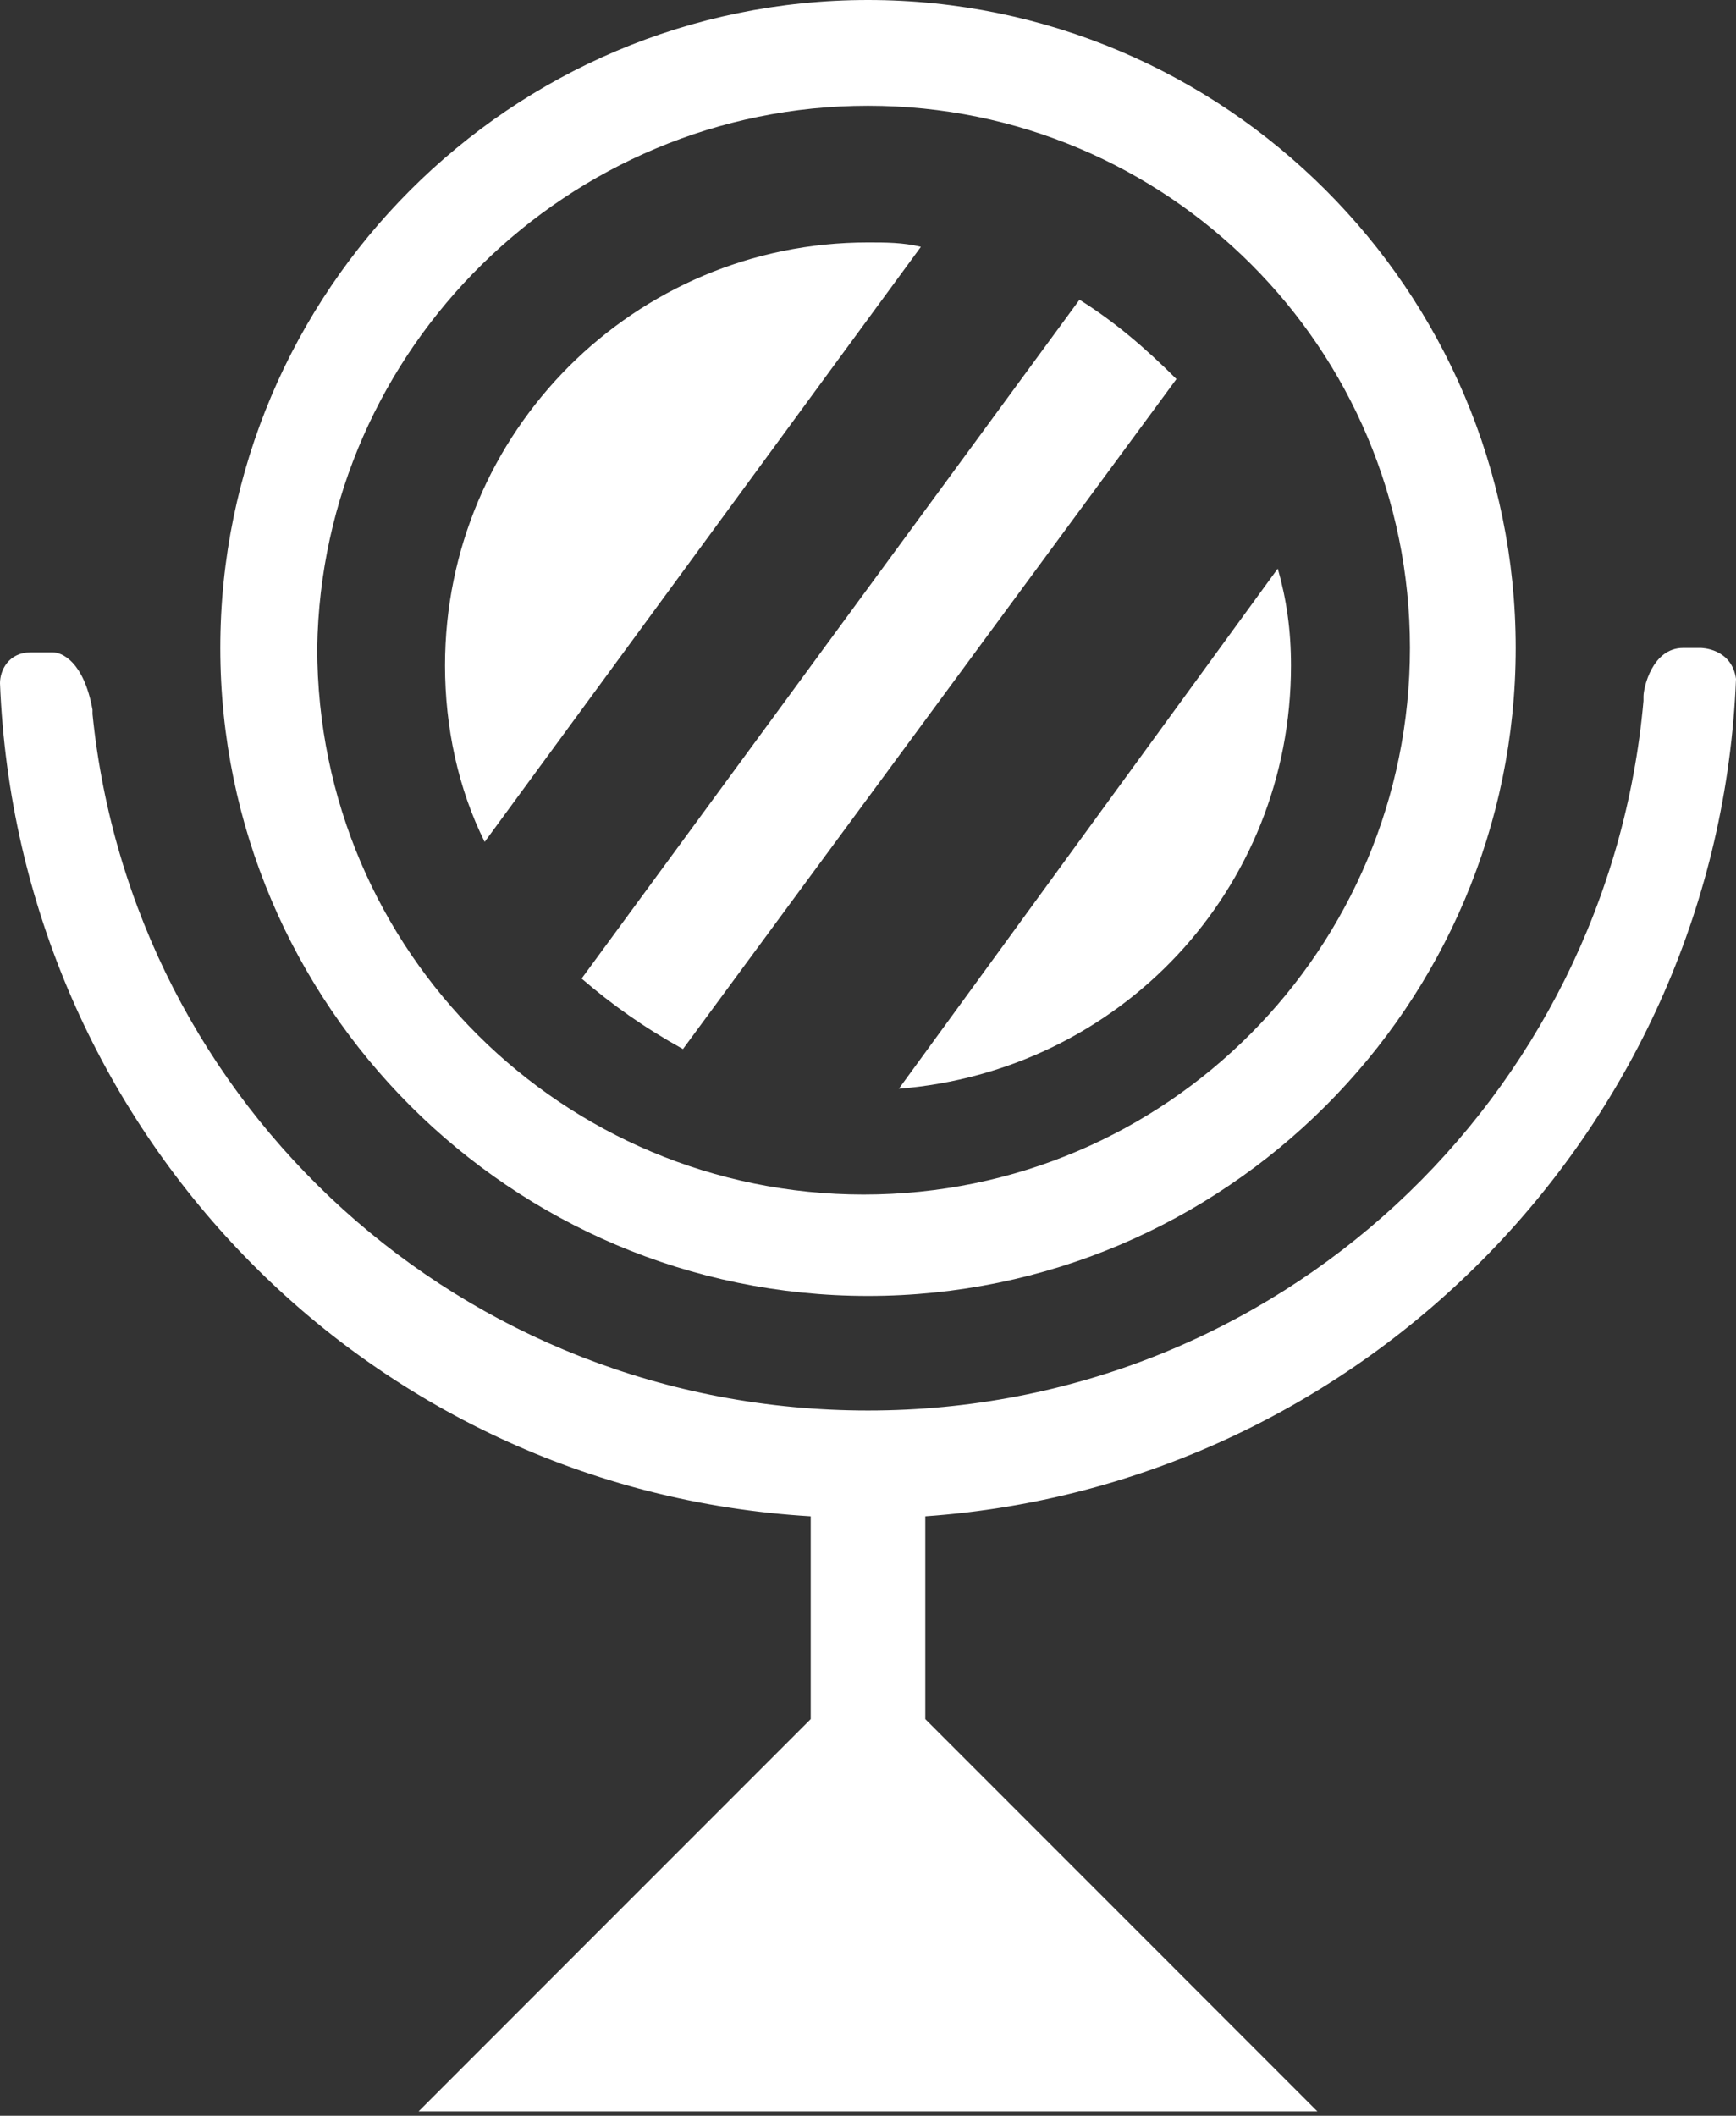 <?xml version="1.0" encoding="utf-8"?>
<!-- Generator: Adobe Illustrator 18.1.1, SVG Export Plug-In . SVG Version: 6.00 Build 0)  -->
<svg version="1.1" id="Layer_1" xmlns="http://www.w3.org/2000/svg" xmlns:xlink="http://www.w3.org/1999/xlink" x="0px" y="0px"
	 viewBox="0 0 39.4 48" enable-background="new 0 0 39.4 48" xml:space="preserve">
<rect x="0" y="0" width="39.4" height="48" fill="#333333" stroke="none"/>
<g>
	<g>
		<path fill="#FFFFFF" d="M19.7,29.4c8.1,0,14.7-6.6,14.7-14.7C34.4,6.6,27.8,0,19.7,0C11.6,0,5,6.6,5,14.7
			C5,22.8,11.6,29.4,19.7,29.4z M19.7,2.4C26.5,2.4,32,7.9,32,14.7c0,6.8-5.5,12.4-12.4,12.4c-6.8,0-12.4-5.5-12.4-12.4
			C7.3,7.9,12.9,2.4,19.7,2.4z"/>
		<path fill="#FFFFFF" d="M39.4,15.4c-0.1-0.7-0.8-0.7-0.8-0.7h-0.4c-0.7,0-0.9,0.9-0.9,1.1c0,0,0,0.1,0,0.1l0,0
			C36.5,24.9,29,32,19.7,32C10.5,32,3,25.1,2.1,16.2c0,0,0-0.1,0-0.1c-0.2-1.1-0.7-1.3-0.9-1.3H0.7c-0.5,0-0.7,0.4-0.7,0.7
			c0.4,10.1,8.3,18.3,18.4,18.9V39l-8.9,8.9l0,0l20.4,0l0,0L21,39v-4.6C31,33.7,39,25.5,39.4,15.4z"/>
	</g>
	<g>
		<path fill="#FFFFFF" d="M20.9,5.6c-0.4-0.1-0.8-0.1-1.2-0.1c-5.3,0-9.6,4.3-9.6,9.6c0,1.4,0.3,2.8,0.9,4L20.9,5.6z"/>
		<path fill="#FFFFFF" d="M24.5,6.8L13.2,22.2c0.7,0.6,1.4,1.1,2.3,1.6L26.7,8.6C26,7.9,25.3,7.3,24.5,6.8z"/>
		<path fill="#FFFFFF" d="M20.4,24.7c5-0.4,8.9-4.5,8.9-9.6c0-0.8-0.1-1.5-0.3-2.2L20.4,24.7z"/>
	</g>
</g>
</svg>
